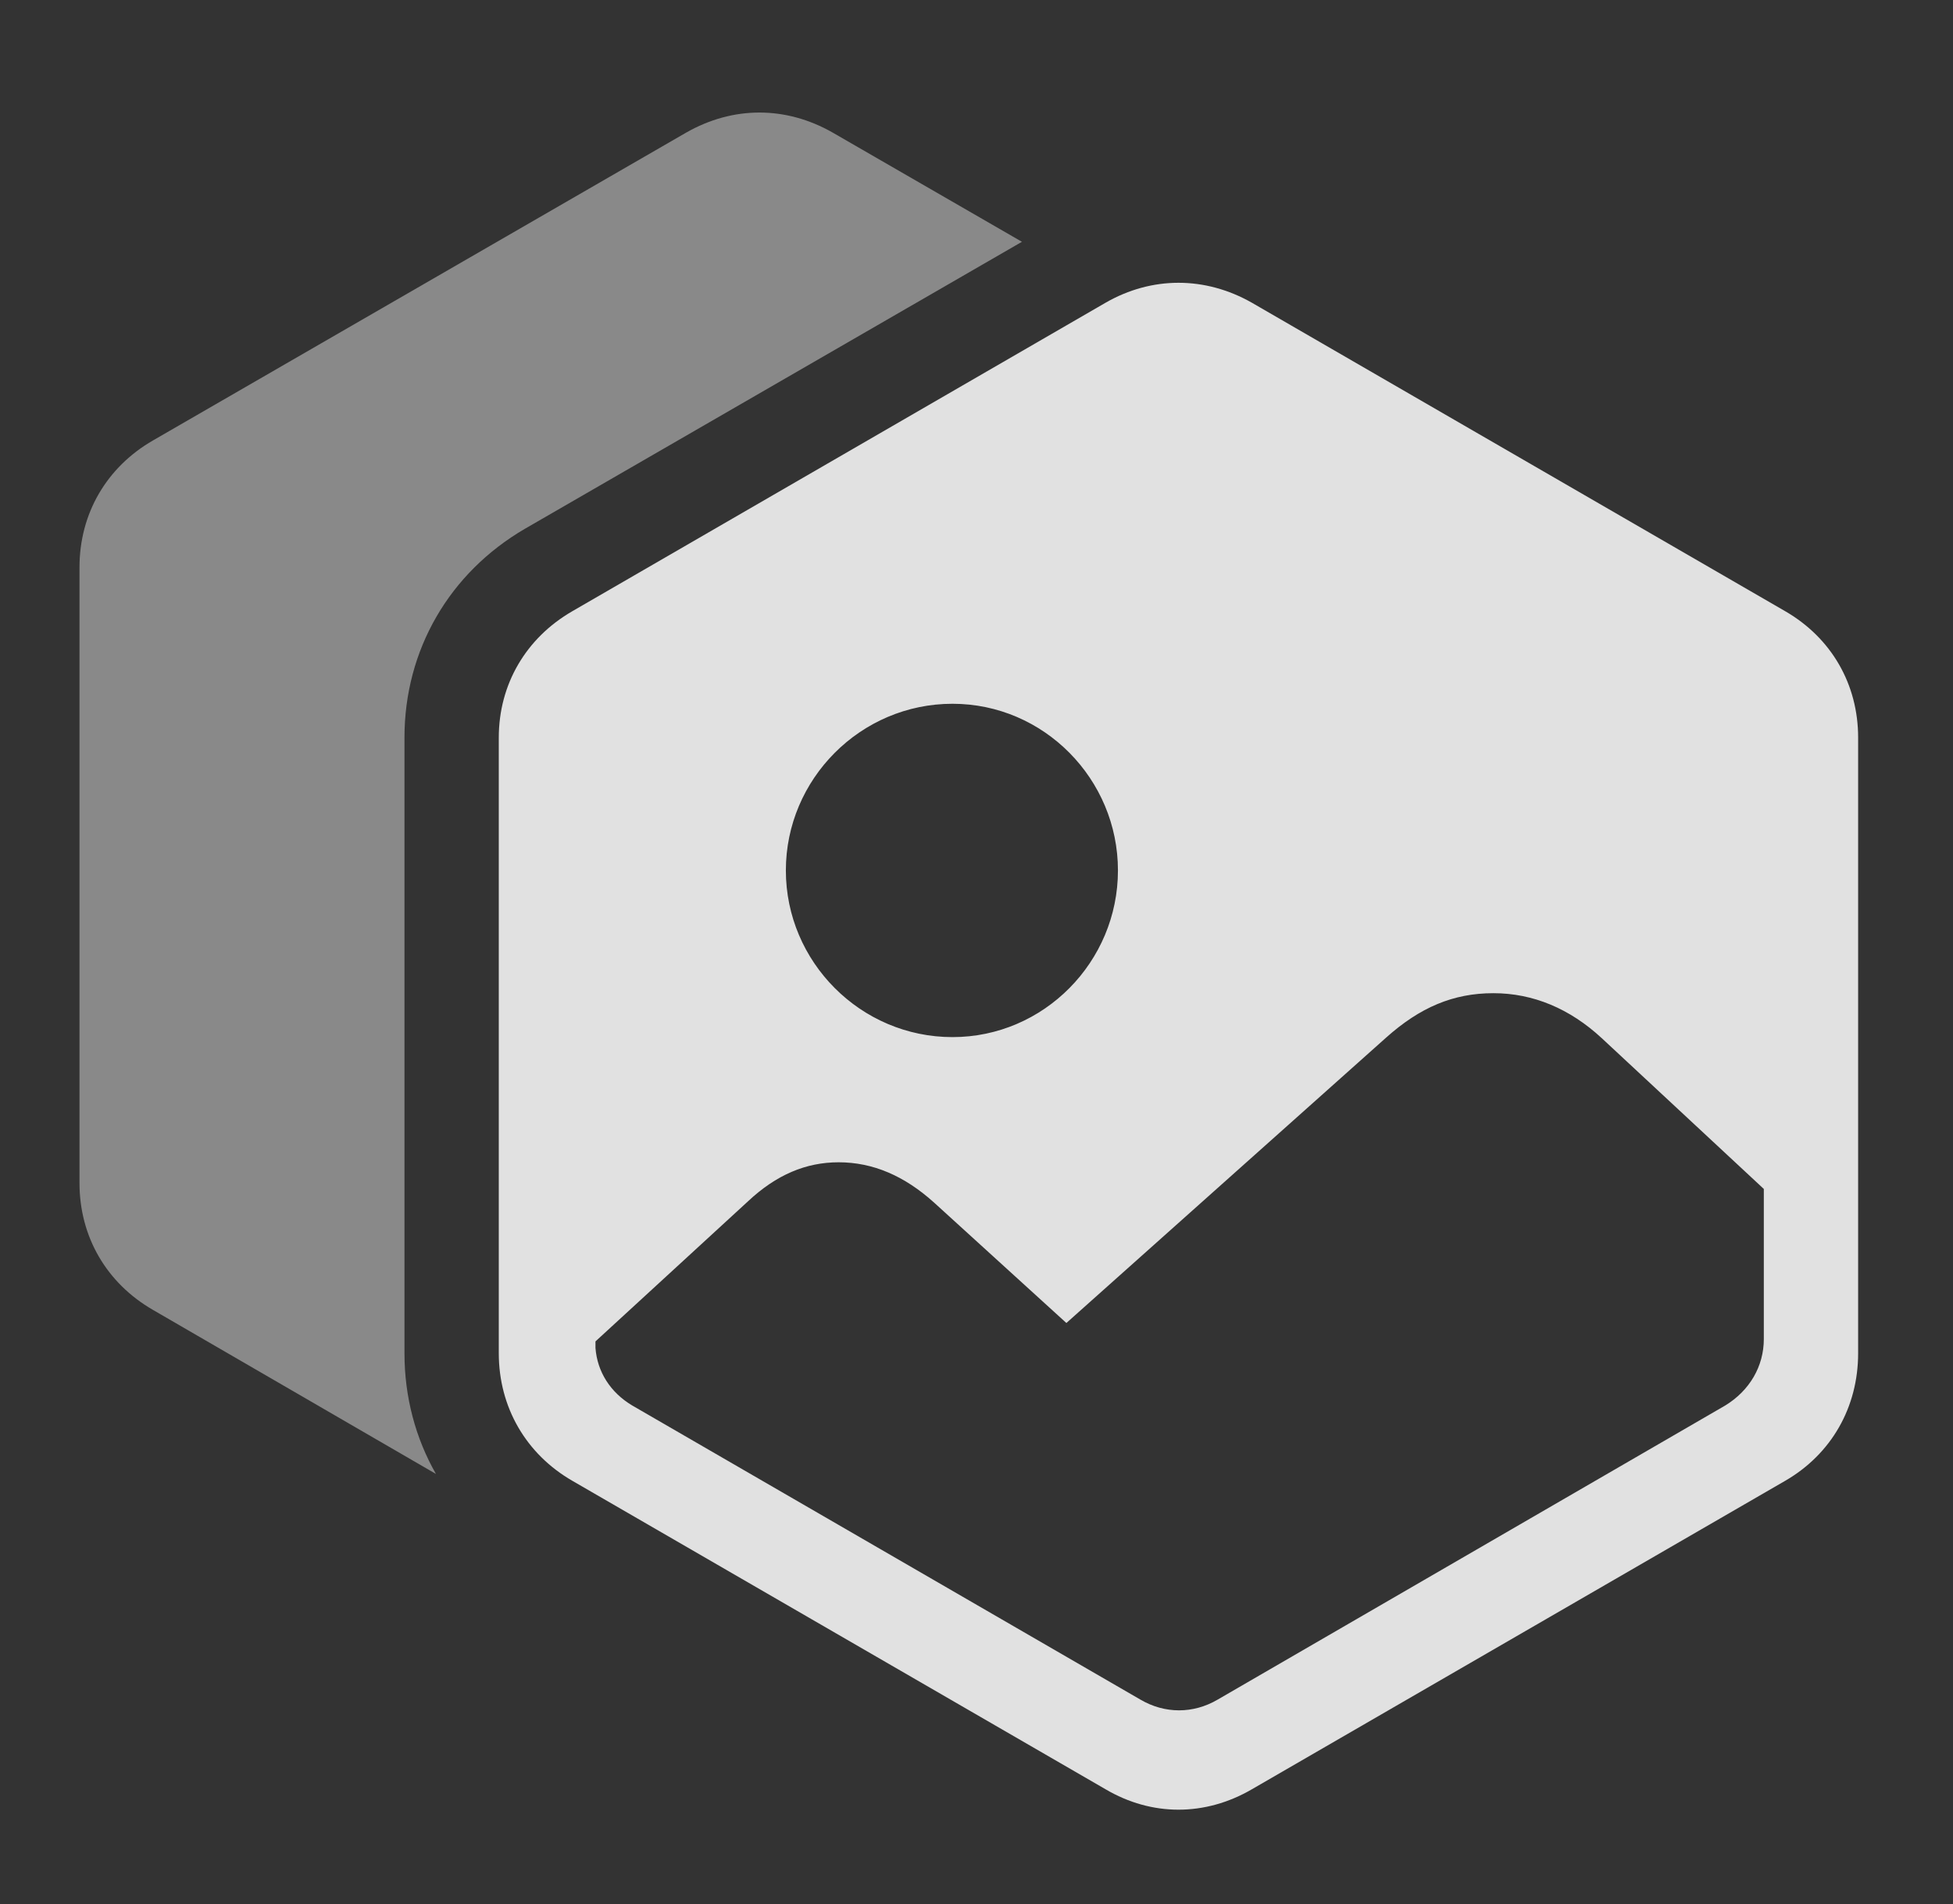 <?xml version="1.0" encoding="UTF-8"?>
<!--Generator: Apple Native CoreSVG 341-->
<!DOCTYPE svg
PUBLIC "-//W3C//DTD SVG 1.1//EN"
       "http://www.w3.org/Graphics/SVG/1.1/DTD/svg11.dtd">
<svg version="1.1" xmlns="http://www.w3.org/2000/svg" xmlns:xlink="http://www.w3.org/1999/xlink" viewBox="0 0 32.158 31.348">
 <rect x="0" y="0" width="32.158" height="31.348" fill="#333333" stroke="none"/>
 <g>
  <rect height="31.348" opacity="0" width="32.158" x="0" y="0"/>
  <path d="M13.711 2.183L16.827 3.981L8.643 8.706C7.402 9.429 6.66 10.698 6.66 12.144L6.66 22.28C6.66 23.002 6.843 23.68 7.178 24.267L2.52 21.567C1.758 21.128 1.309 20.366 1.309 19.477L1.309 9.341C1.309 8.452 1.758 7.69 2.52 7.251L11.299 2.183C12.07 1.743 12.94 1.743 13.711 2.183Z" fill="white" fill-opacity="0.425"/>
  <path d="M9.424 24.38L18.203 29.458C18.965 29.907 19.844 29.907 20.615 29.458L29.395 24.38C30.156 23.94 30.596 23.169 30.596 22.28L30.596 12.144C30.596 11.265 30.156 10.503 29.395 10.063L20.615 4.985C19.844 4.546 18.965 4.546 18.203 4.985L9.424 10.063C8.662 10.503 8.213 11.265 8.213 12.144L8.213 22.28C8.213 23.169 8.662 23.94 9.424 24.38ZM15.684 17.075C14.17 17.075 12.94 15.835 12.94 14.331C12.94 12.827 14.17 11.587 15.684 11.587C17.188 11.587 18.408 12.827 18.408 14.331C18.408 15.835 17.188 17.075 15.684 17.075ZM20.049 27.983C19.648 28.218 19.18 28.218 18.779 27.983L10.41 23.14C10.049 22.925 9.834 22.583 9.805 22.192L9.805 22.085L12.315 19.78C12.783 19.341 13.271 19.136 13.809 19.136C14.375 19.136 14.893 19.36 15.381 19.8L17.559 21.782L22.822 17.085C23.379 16.587 23.926 16.352 24.59 16.352C25.244 16.352 25.85 16.606 26.377 17.095L29.043 19.575L29.043 22.046C29.043 22.495 28.809 22.895 28.408 23.14Z" fill="white" fill-opacity="0.85"/>
 </g>
</svg>
